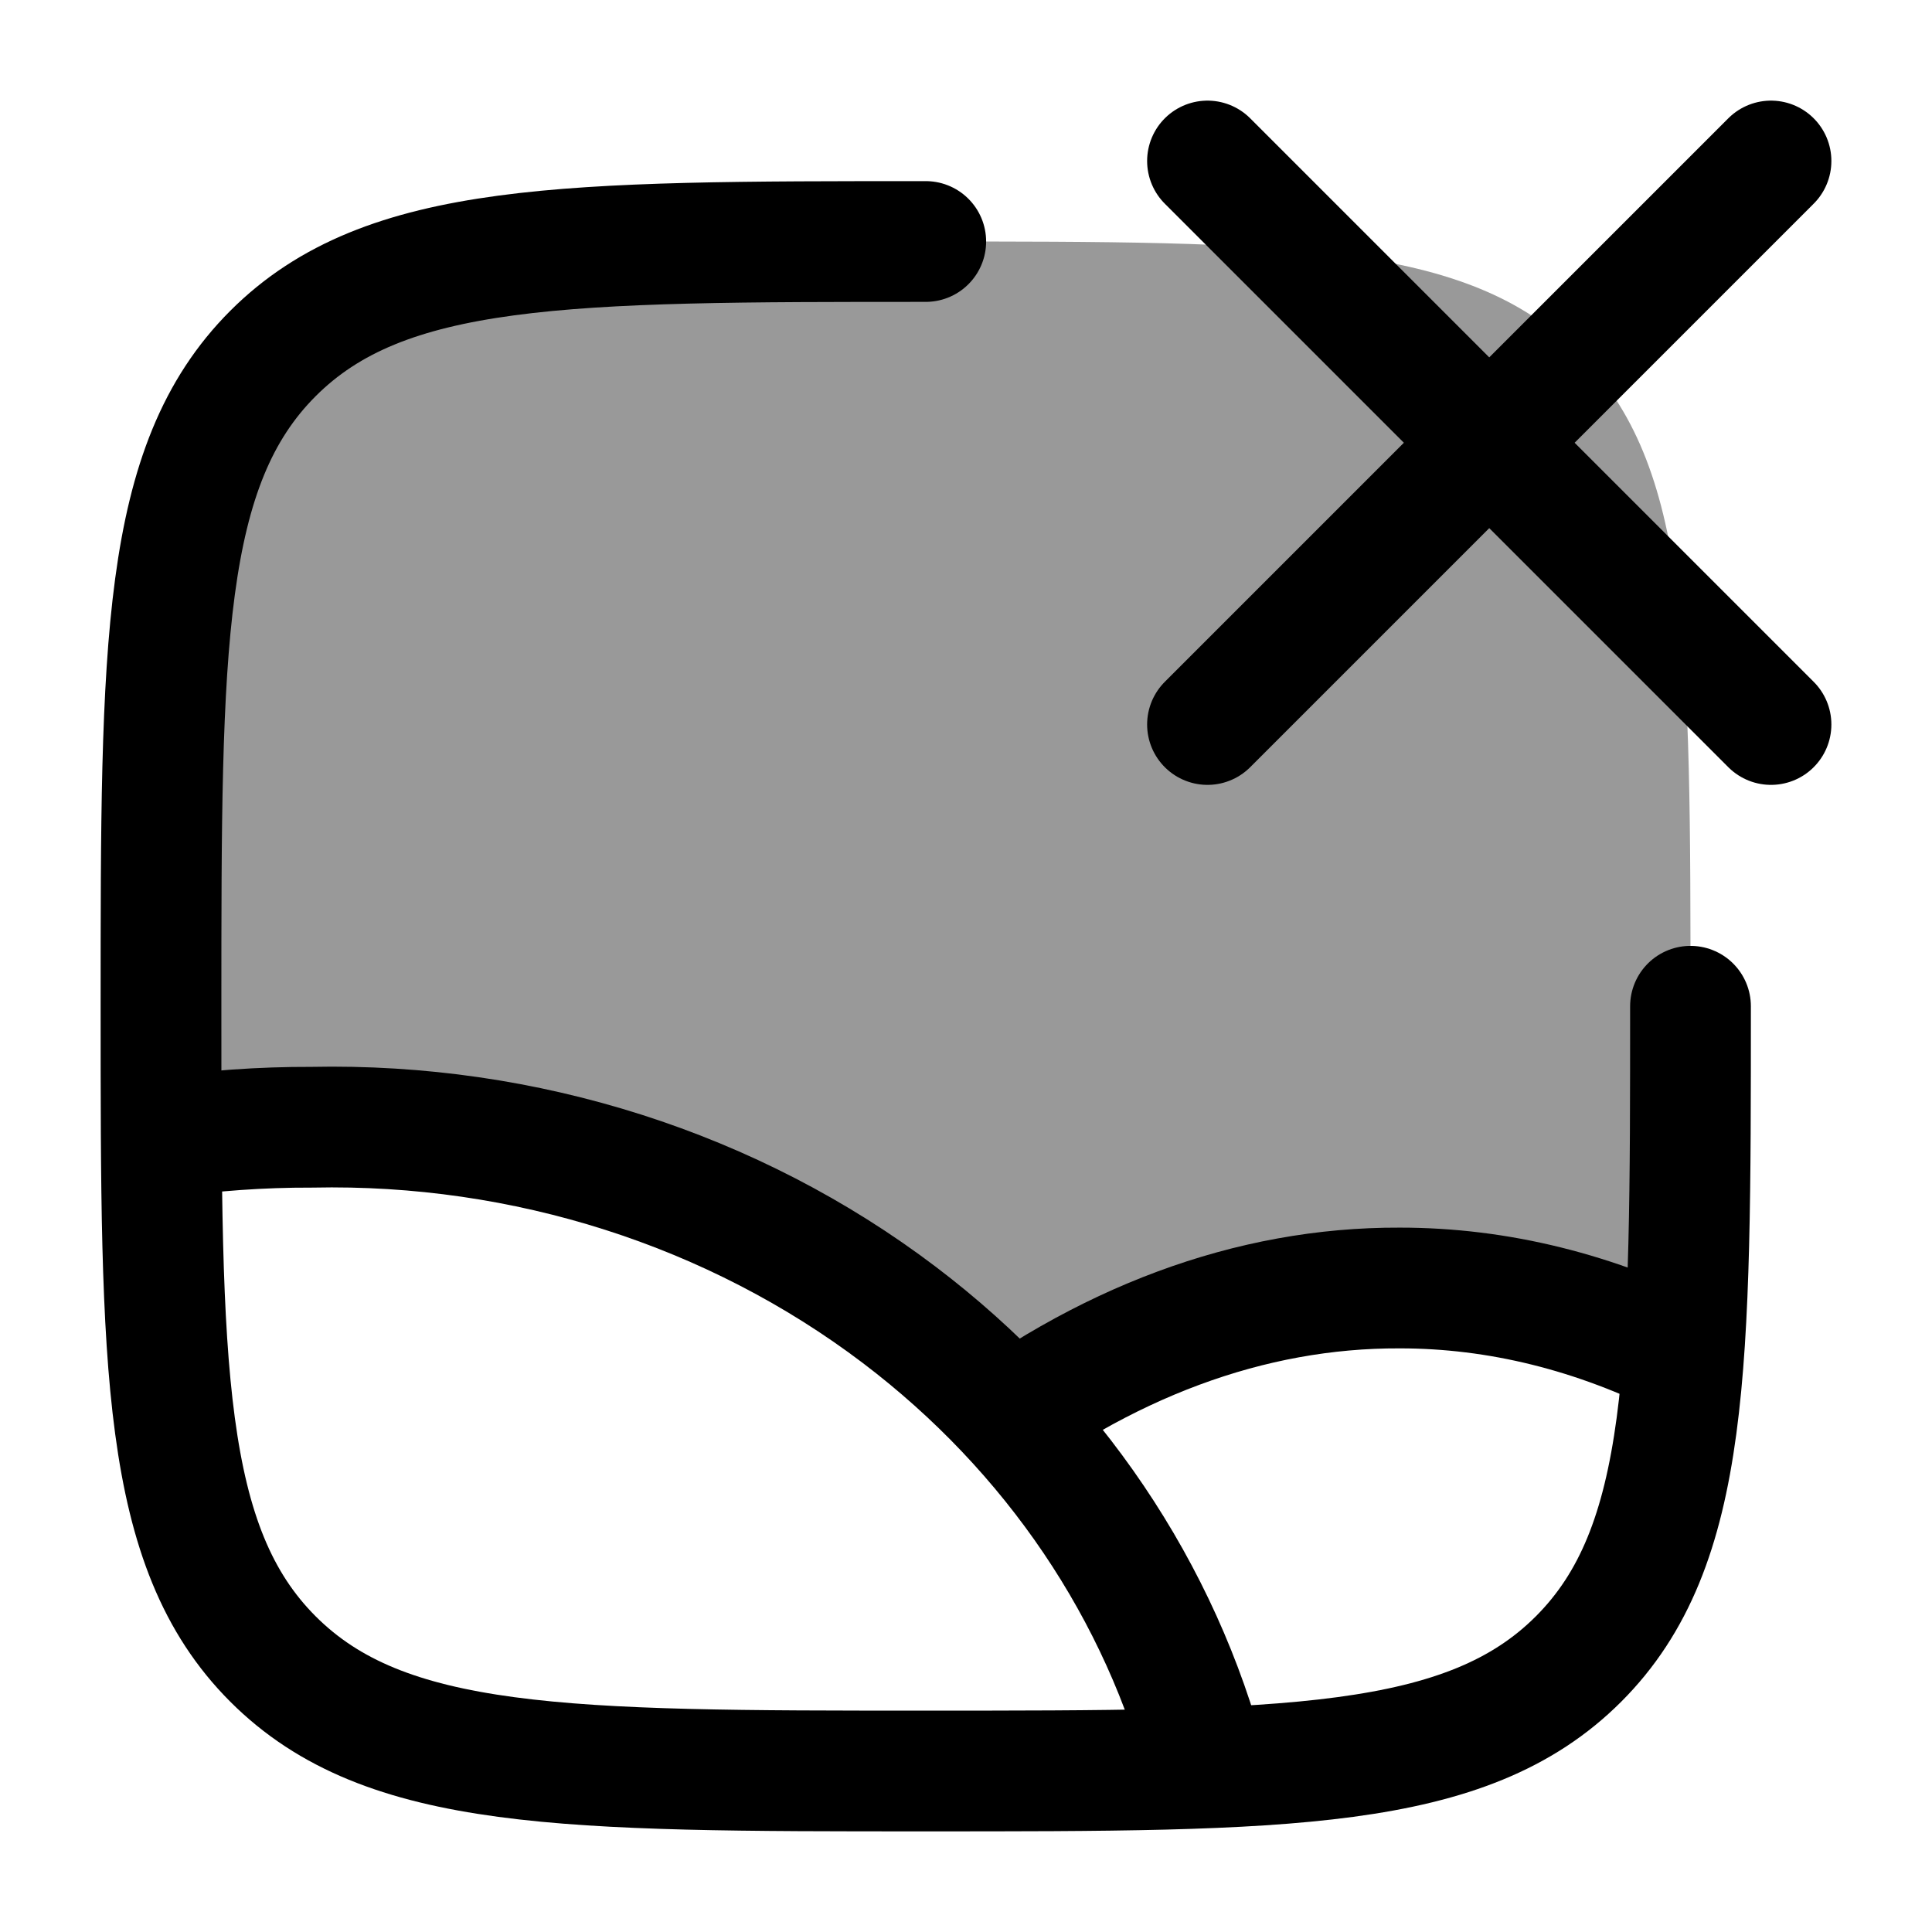 <svg width="24" height="24" viewBox="0 0 24 24" fill="none" xmlns="http://www.w3.org/2000/svg">
    <path opacity="0.4" d="M3.391 4.391C2 5.782 2 8.022 2 12.5C2 13.237 2 13.913 2.006 14.535H2.5C2.837 14.513 3.176 14.502 3.515 14.503C6.371 14.447 9.157 15.273 11.376 16.834L12.531 17.623C13.997 16.516 15.557 15.95 17.131 15.957C18.271 15.956 19.404 16.258 20.5 16.853C20.899 15.936 21 13.569 21 12.5C21 8.022 21 5.782 19.609 4.391C18.218 3 15.978 3 11.5 3C7.022 3 4.782 3 3.391 4.391Z" fill="currentColor"/>
    <path d="M21 12.5C21 16.978 21 19.218 19.609 20.609C18.218 22 15.978 22 11.5 22C7.022 22 4.782 22 3.391 20.609C2 19.218 2 16.978 2 12.5C2 8.022 2 5.782 3.391 4.391C4.782 3 7.022 3 11.5 3" stroke="currentColor" stroke-width="1.5" stroke-linecap="round"/>
    <path d="M2 14.135C2.619 14.046 3.245 14.001 3.872 14.003C6.524 13.947 9.111 14.773 11.171 16.334C13.082 17.782 14.425 19.775 15 22" stroke="currentColor" stroke-width="1.5" stroke-linejoin="round"/>
    <path d="M21 16.896C19.825 16.301 18.609 15.999 17.386 16C15.534 15.993 13.701 16.673 12 18" stroke="currentColor" stroke-width="1.5" stroke-linejoin="round"/>
    <path d="M22 9L18.5 5.5M18.5 5.5L15 2M18.5 5.5L22 2M18.5 5.5L15 9" stroke="currentColor" stroke-width="1.5" stroke-linecap="round"/>
</svg>
